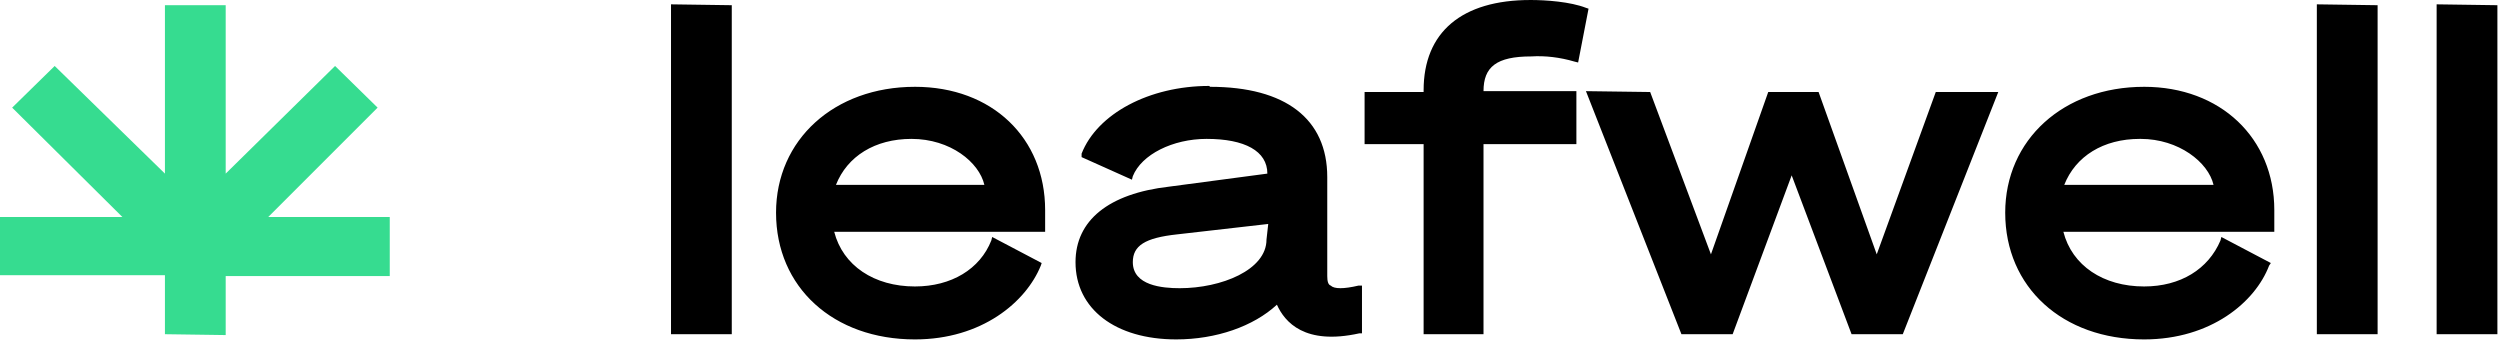 <svg
            focusable="false"
            role="img"
            viewBox="0 0 288 40"
            preserveAspectRatio="xMidYMid meet"
            xmlns="http://www.w3.org/2000/svg"
          >
            <path
              d="m105.4 10c8.9 0 15 5.9 15 14.2v2.5h-24.3c1 3.9 4.6 6.3 9.3 6.3 4.2 0 7.5-2 8.8-5.3l.1-.4 5.7 3-.1.3c-1.7 4.2-6.8 8.5-14.5 8.5-9.4 0-16-6-16-14.6 0-8.4 6.7-14.5 16-14.5zm141.6 0c8.8 0 15 5.9 15 14.2v2.5h-24.3c1 3.9 4.6 6.3 9.3 6.3 4.2 0 7.4-2 8.8-5.3l.1-.4 5.7 3-.2.3c-1.6 4.2-6.7 8.5-14.4 8.5-9.4 0-16-6-16-14.6 0-8.4 6.7-14.5 16-14.5zm-107.6 0c8.7 0 13.5 3.7 13.5 10.4v11.4c0 .6.1 1 .4 1.1.4.4 1.5.4 3.2 0h.4v5.5h-.3c-6.3 1.4-8.6-1.3-9.5-3.3-2.7 2.5-7 4-11.6 4-7 0-11.6-3.5-11.6-8.9 0-4.8 3.8-7.9 10.8-8.7l11.3-1.5c0-2.6-2.6-4-7-4-3.9 0-7.5 1.8-8.5 4.3l-.1.4-5.8-2.6v-.4c1.8-4.6 7.8-7.8 14.7-7.8zm-55.1-9.4v37.9h-7v-38zm189.6 0v37.9h-7v-38zm13.8 0v37.9h-7v-38zm-111.4-.6c1.8 0 4.6.2 6.4.9l.3.1-1.2 6.2-.4-.1c-1.7-.5-3.4-.7-5-.6-4 0-5.5 1.2-5.5 4h10.7v6.1h-10.7v21.9h-6.9v-21.9h-6.8v-6h6.8v-.2c0-6.7 4.4-10.4 12.3-10.4zm13.8 10.6 7 18.7 6.6-18.7h5.8l6.7 18.7 6.8-18.7h7.2l-11 27.9h-5.9l-6.9-18.3-6.8 18.3h-5.9l-11-28zm-44 15.2-10.5 1.2c-3.7.4-5.1 1.3-5.1 3.2 0 2.7 3.4 3 5.4 3 4.8 0 10-2.1 10-5.6zm-41.1-9.8c-4.2 0-7.4 2-8.7 5.3h17.1c-.6-2.6-3.9-5.3-8.4-5.3zm141.5 0c-4.2 0-7.4 2-8.7 5.3h17.2c-.6-2.6-4-5.3-8.4-5.3z"
              fill="currentColor"
            ></path>
            <path
              d="M19 38.5v-6.8H0V25h14.1L1.4 12.4l4.9-4.8L19 20V.6h7V20L38.6 7.6l4.9 4.8L30.9 25h14v6.8H26v6.8z"
              fill="#36DC90"
            ></path>
          </svg>